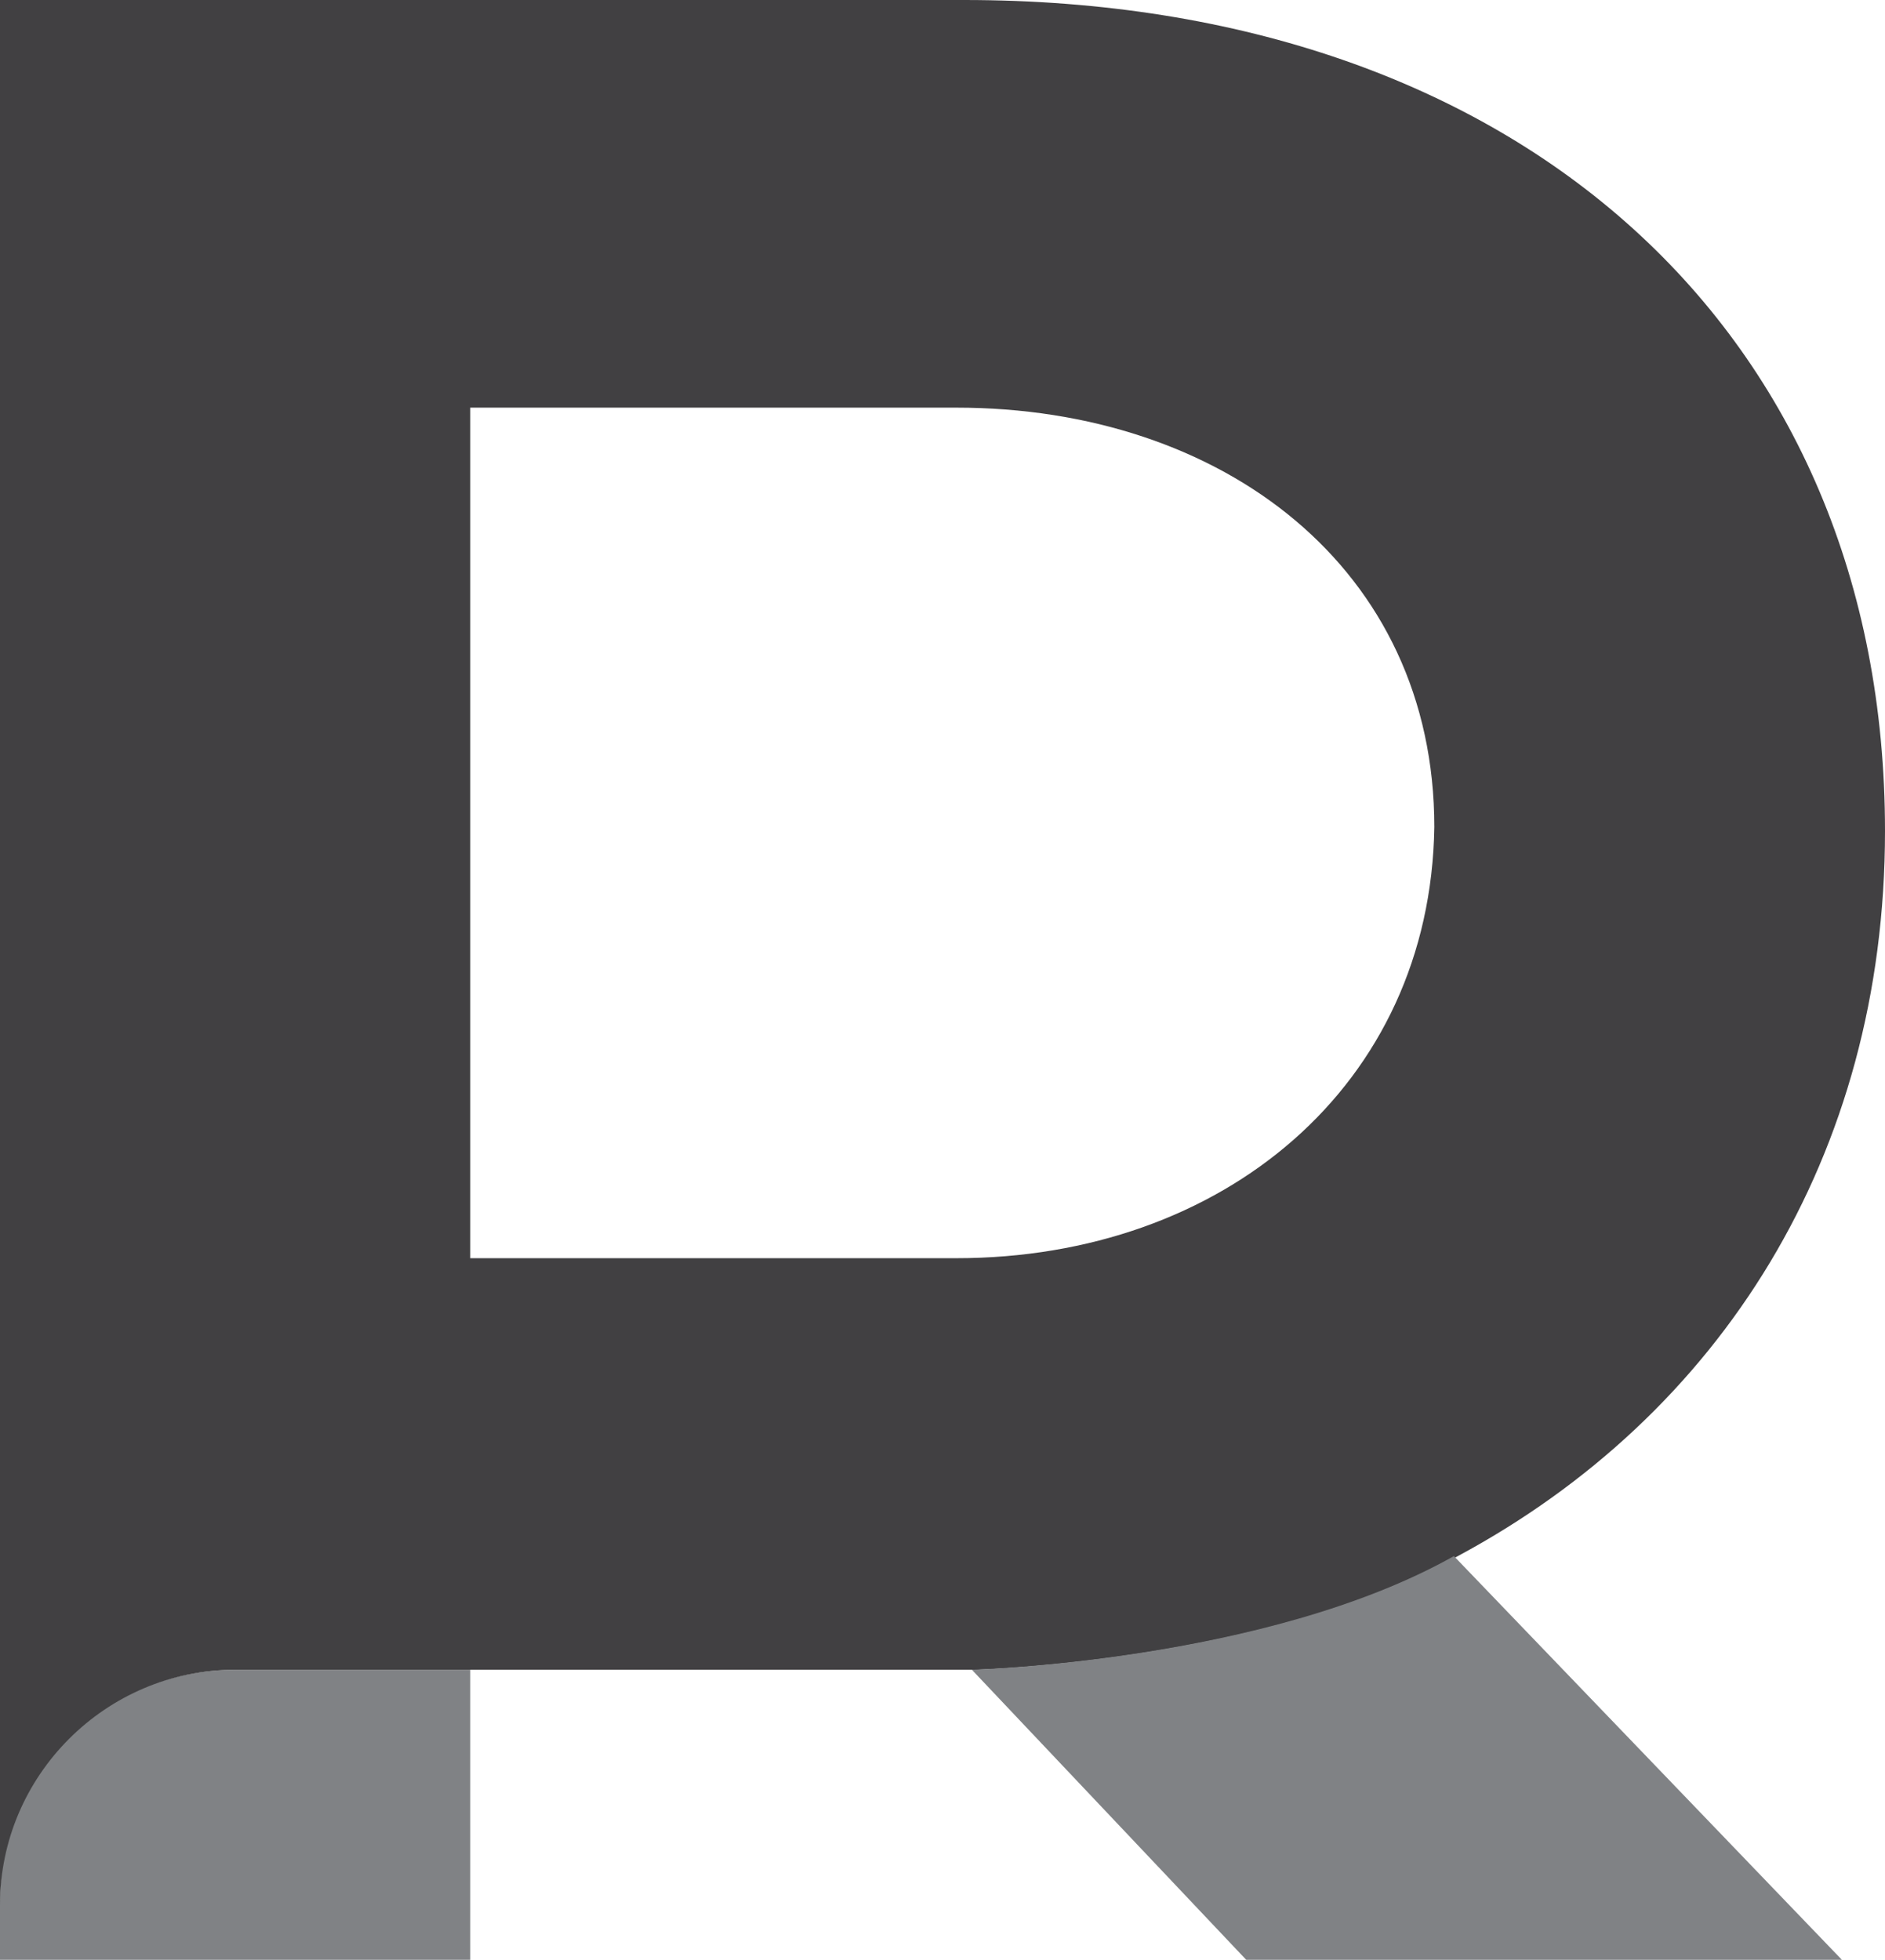 <?xml version="1.0" encoding="utf-8"?>
<!-- Generator: Adobe Illustrator 21.1.0, SVG Export Plug-In . SVG Version: 6.00 Build 0)  -->
<svg version="1.1" id="Layer_1" xmlns="http://www.w3.org/2000/svg" xmlns:xlink="http://www.w3.org/1999/xlink" x="0px" y="0px"
	 viewBox="0 0 48.1 50" style="enable-background:new 0 0 48.1 50;" xml:space="preserve">
<style type="text/css">
	.st0{fill:none;}
	.st1{fill:#808285;}
	.st2{fill:#414042;}
</style>
<g>
	<path class="st0" d="M24.4,10.4H12v21.7h12.4c6.8,0,12.2-4.4,12.2-10.9C36.5,14.6,31.2,10.4,24.4,10.4z"/>
	<path class="st1" d="M0,48.5V50h12v-7.4H6C2.7,42.6,0,45.2,0,48.5z"/>
	<path class="st2" d="M48.1,21.2C48.1,8.5,38.8,0,24.6,0H0v42.6v6c0-3.3,2.7-6,6-6h6h12.6h0.3c0,0,7.4-0.2,12.3-2.9l0,0
		C43.9,36.1,48.1,29.5,48.1,21.2z M24.4,32.1H12V10.4h12.4c6.8,0,12.2,4.1,12.2,10.7C36.5,27.7,31.2,32.1,24.4,32.1z"/>
</g>
<g>
	<path class="st1" d="M37.1,39.7c-4.8,2.7-12.3,2.9-12.3,2.9l7,7.4H47L37.1,39.7z"/>
</g>
</svg>
